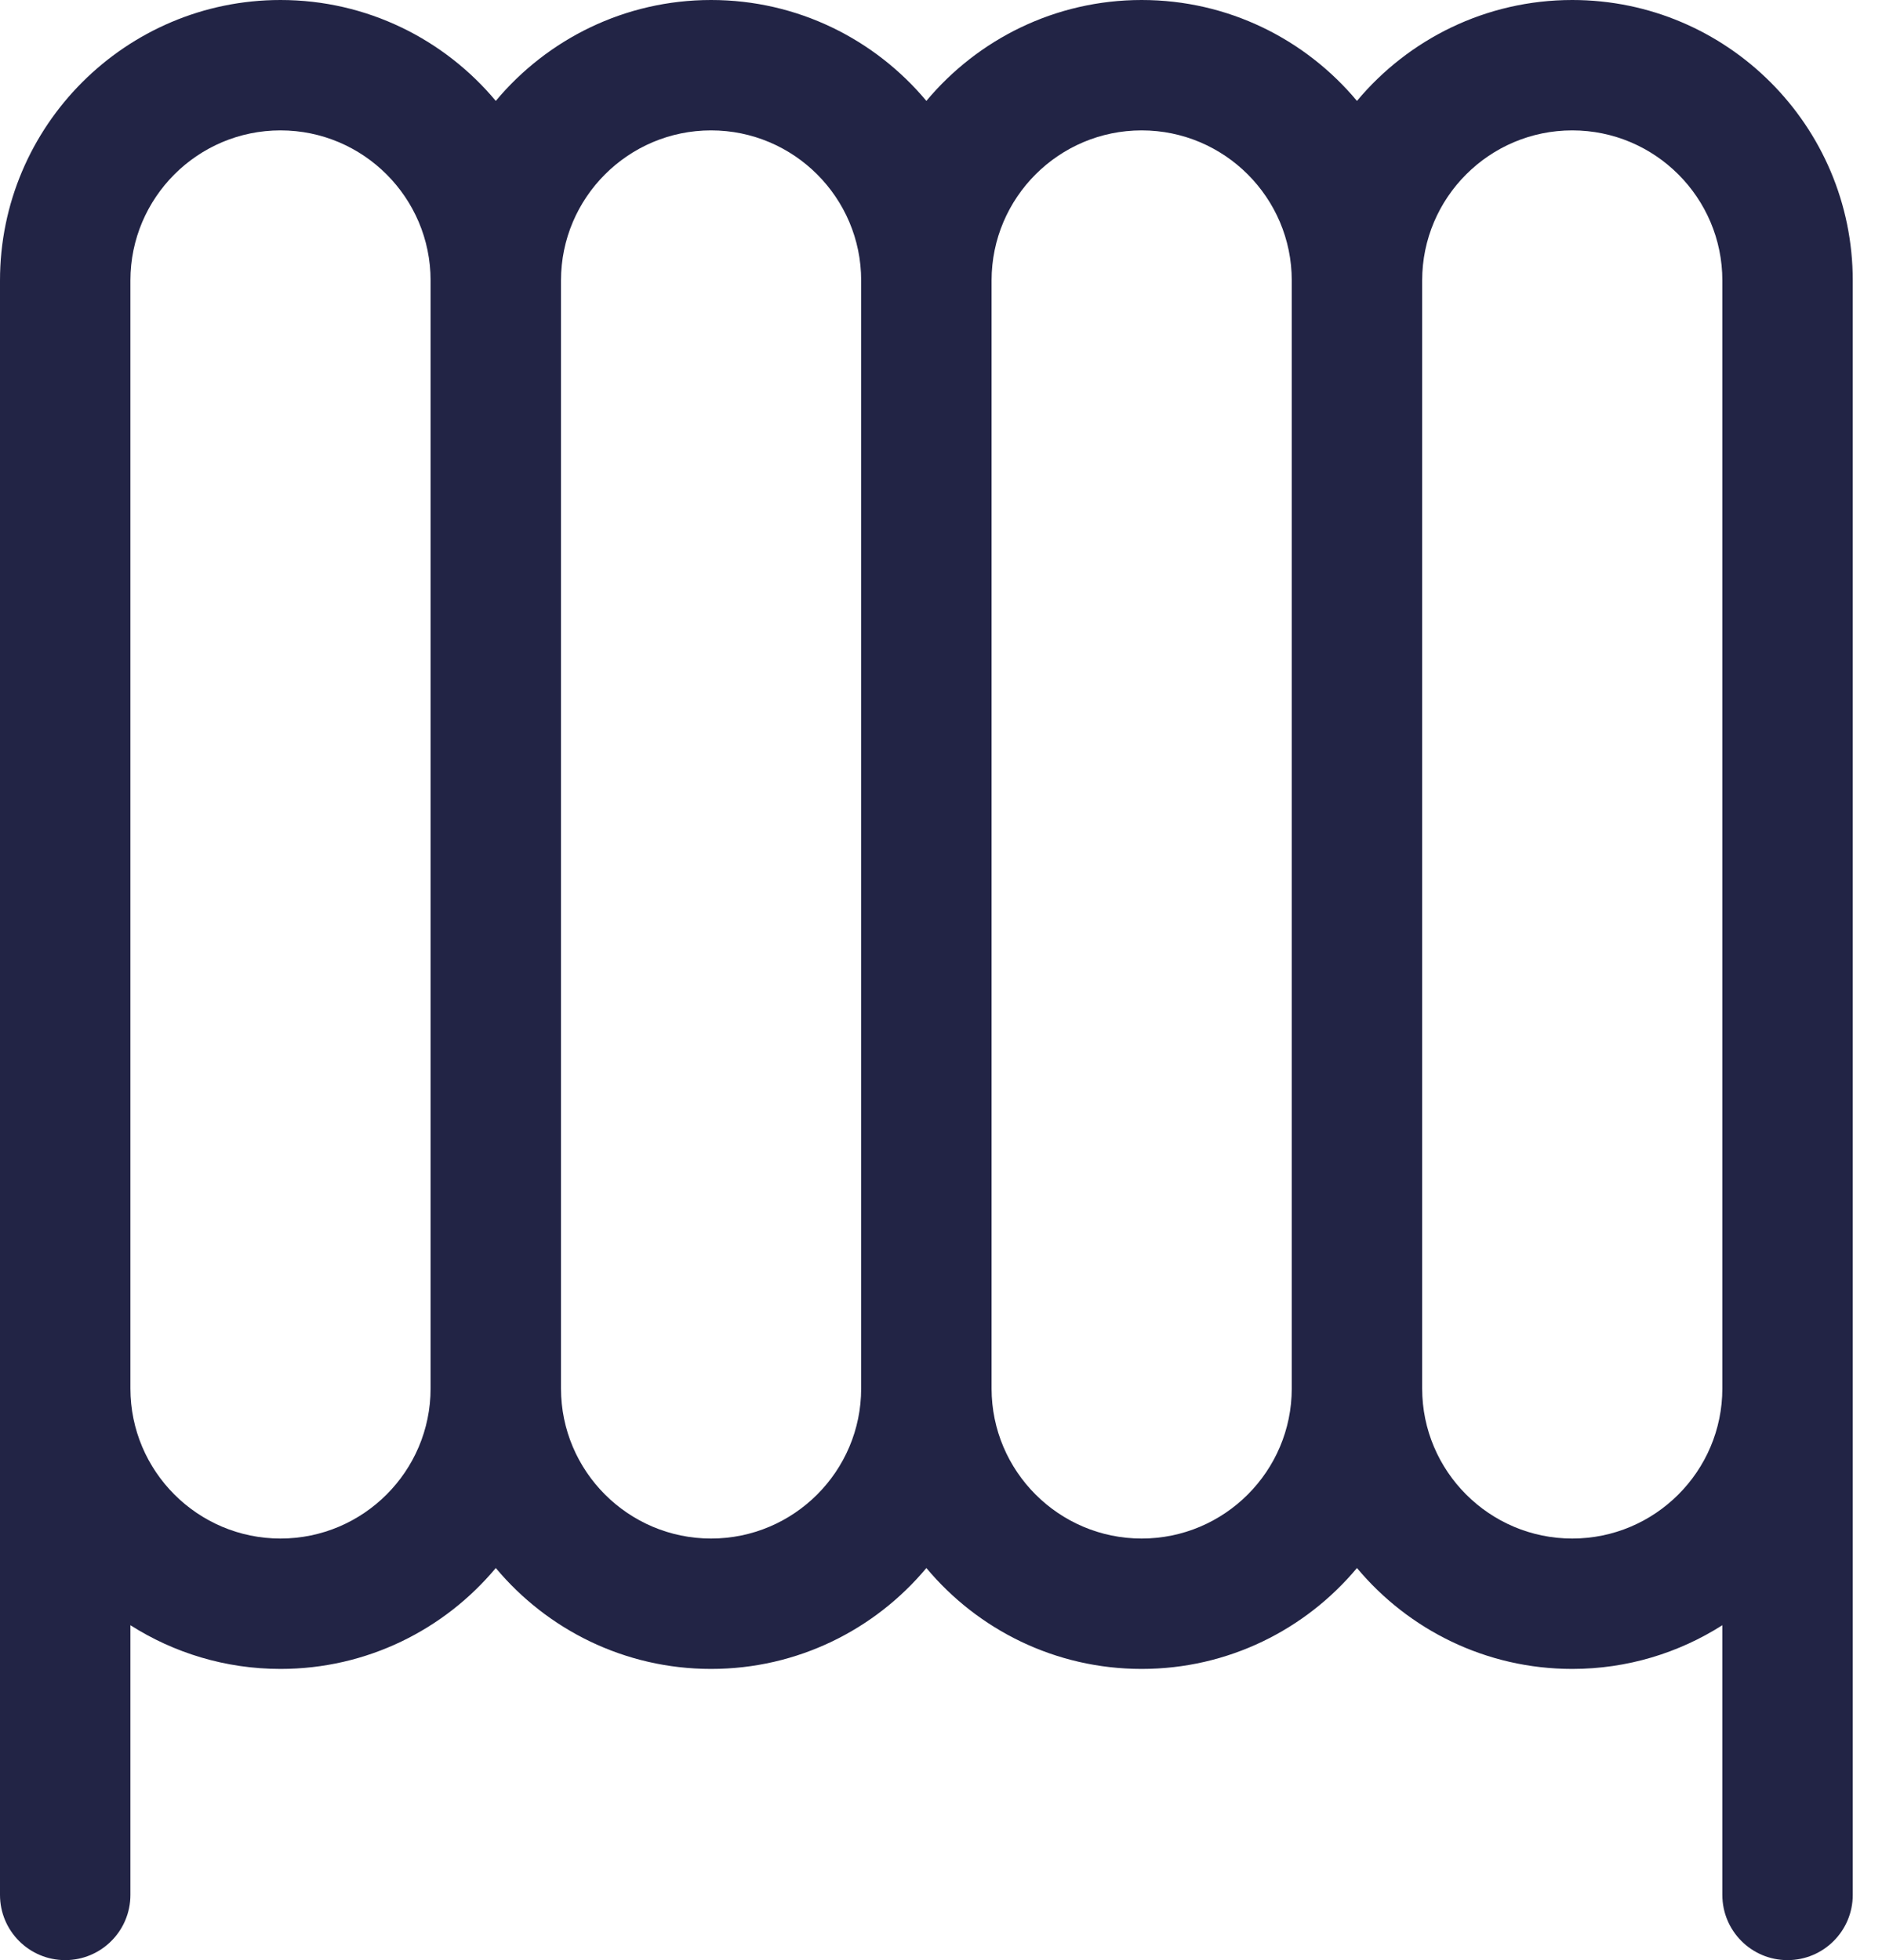 <svg width="48" height="50" viewBox="0 0 48 50" fill="none" xmlns="http://www.w3.org/2000/svg">
<g clip-path="url(#clip0_556_2860)">
<path d="M40.1 0C37.896 0 35.922 1.002 34.609 2.574C33.296 1.002 31.322 0 29.118 0C26.914 0 24.94 1.002 23.627 2.574C22.314 1.002 20.34 0 18.136 0C15.932 0 13.958 1.002 12.645 2.574C11.332 1.002 9.358 0 7.154 0C3.209 0 0 3.209 0 7.154V48.337C0 49.255 0.745 50 1.663 50C2.581 50 3.326 49.255 3.326 48.337V41.457C4.434 42.162 5.747 42.572 7.154 42.572C9.358 42.572 11.332 41.57 12.645 39.998C13.958 41.57 15.932 42.572 18.136 42.572C20.34 42.572 22.314 41.57 23.627 39.998C24.94 41.57 26.914 42.572 29.118 42.572C31.322 42.572 33.296 41.57 34.609 39.998C35.922 41.57 37.896 42.572 40.1 42.572C41.507 42.572 42.82 42.162 43.928 41.457V48.337C43.928 49.255 44.672 50 45.591 50C46.509 50 47.254 49.255 47.254 48.337V7.154C47.254 3.209 44.045 0 40.1 0ZM7.154 39.246C5.043 39.246 3.326 37.529 3.326 35.418V7.154C3.326 5.043 5.043 3.326 7.154 3.326C9.265 3.326 10.982 5.043 10.982 7.154V35.418C10.982 37.529 9.265 39.246 7.154 39.246ZM18.136 39.246C16.025 39.246 14.308 37.529 14.308 35.418V7.154C14.308 5.043 16.025 3.326 18.136 3.326C20.247 3.326 21.964 5.043 21.964 7.154V35.418C21.964 37.529 20.247 39.246 18.136 39.246ZM29.118 39.246C27.007 39.246 25.29 37.529 25.29 35.418V7.154C25.29 5.043 27.007 3.326 29.118 3.326C31.229 3.326 32.946 5.043 32.946 7.154V35.418C32.946 37.529 31.229 39.246 29.118 39.246ZM40.1 39.246C37.989 39.246 36.272 37.529 36.272 35.418V7.154C36.272 5.043 37.989 3.326 40.1 3.326C42.211 3.326 43.928 5.043 43.928 7.154V35.418C43.928 37.529 42.211 39.246 40.1 39.246Z" fill="#222445"/>
</g>
<defs>
<clipPath id="clip0_556_2860">
<rect width="47.254" height="50" fill="white"/>
</clipPath>
</defs>
</svg>
